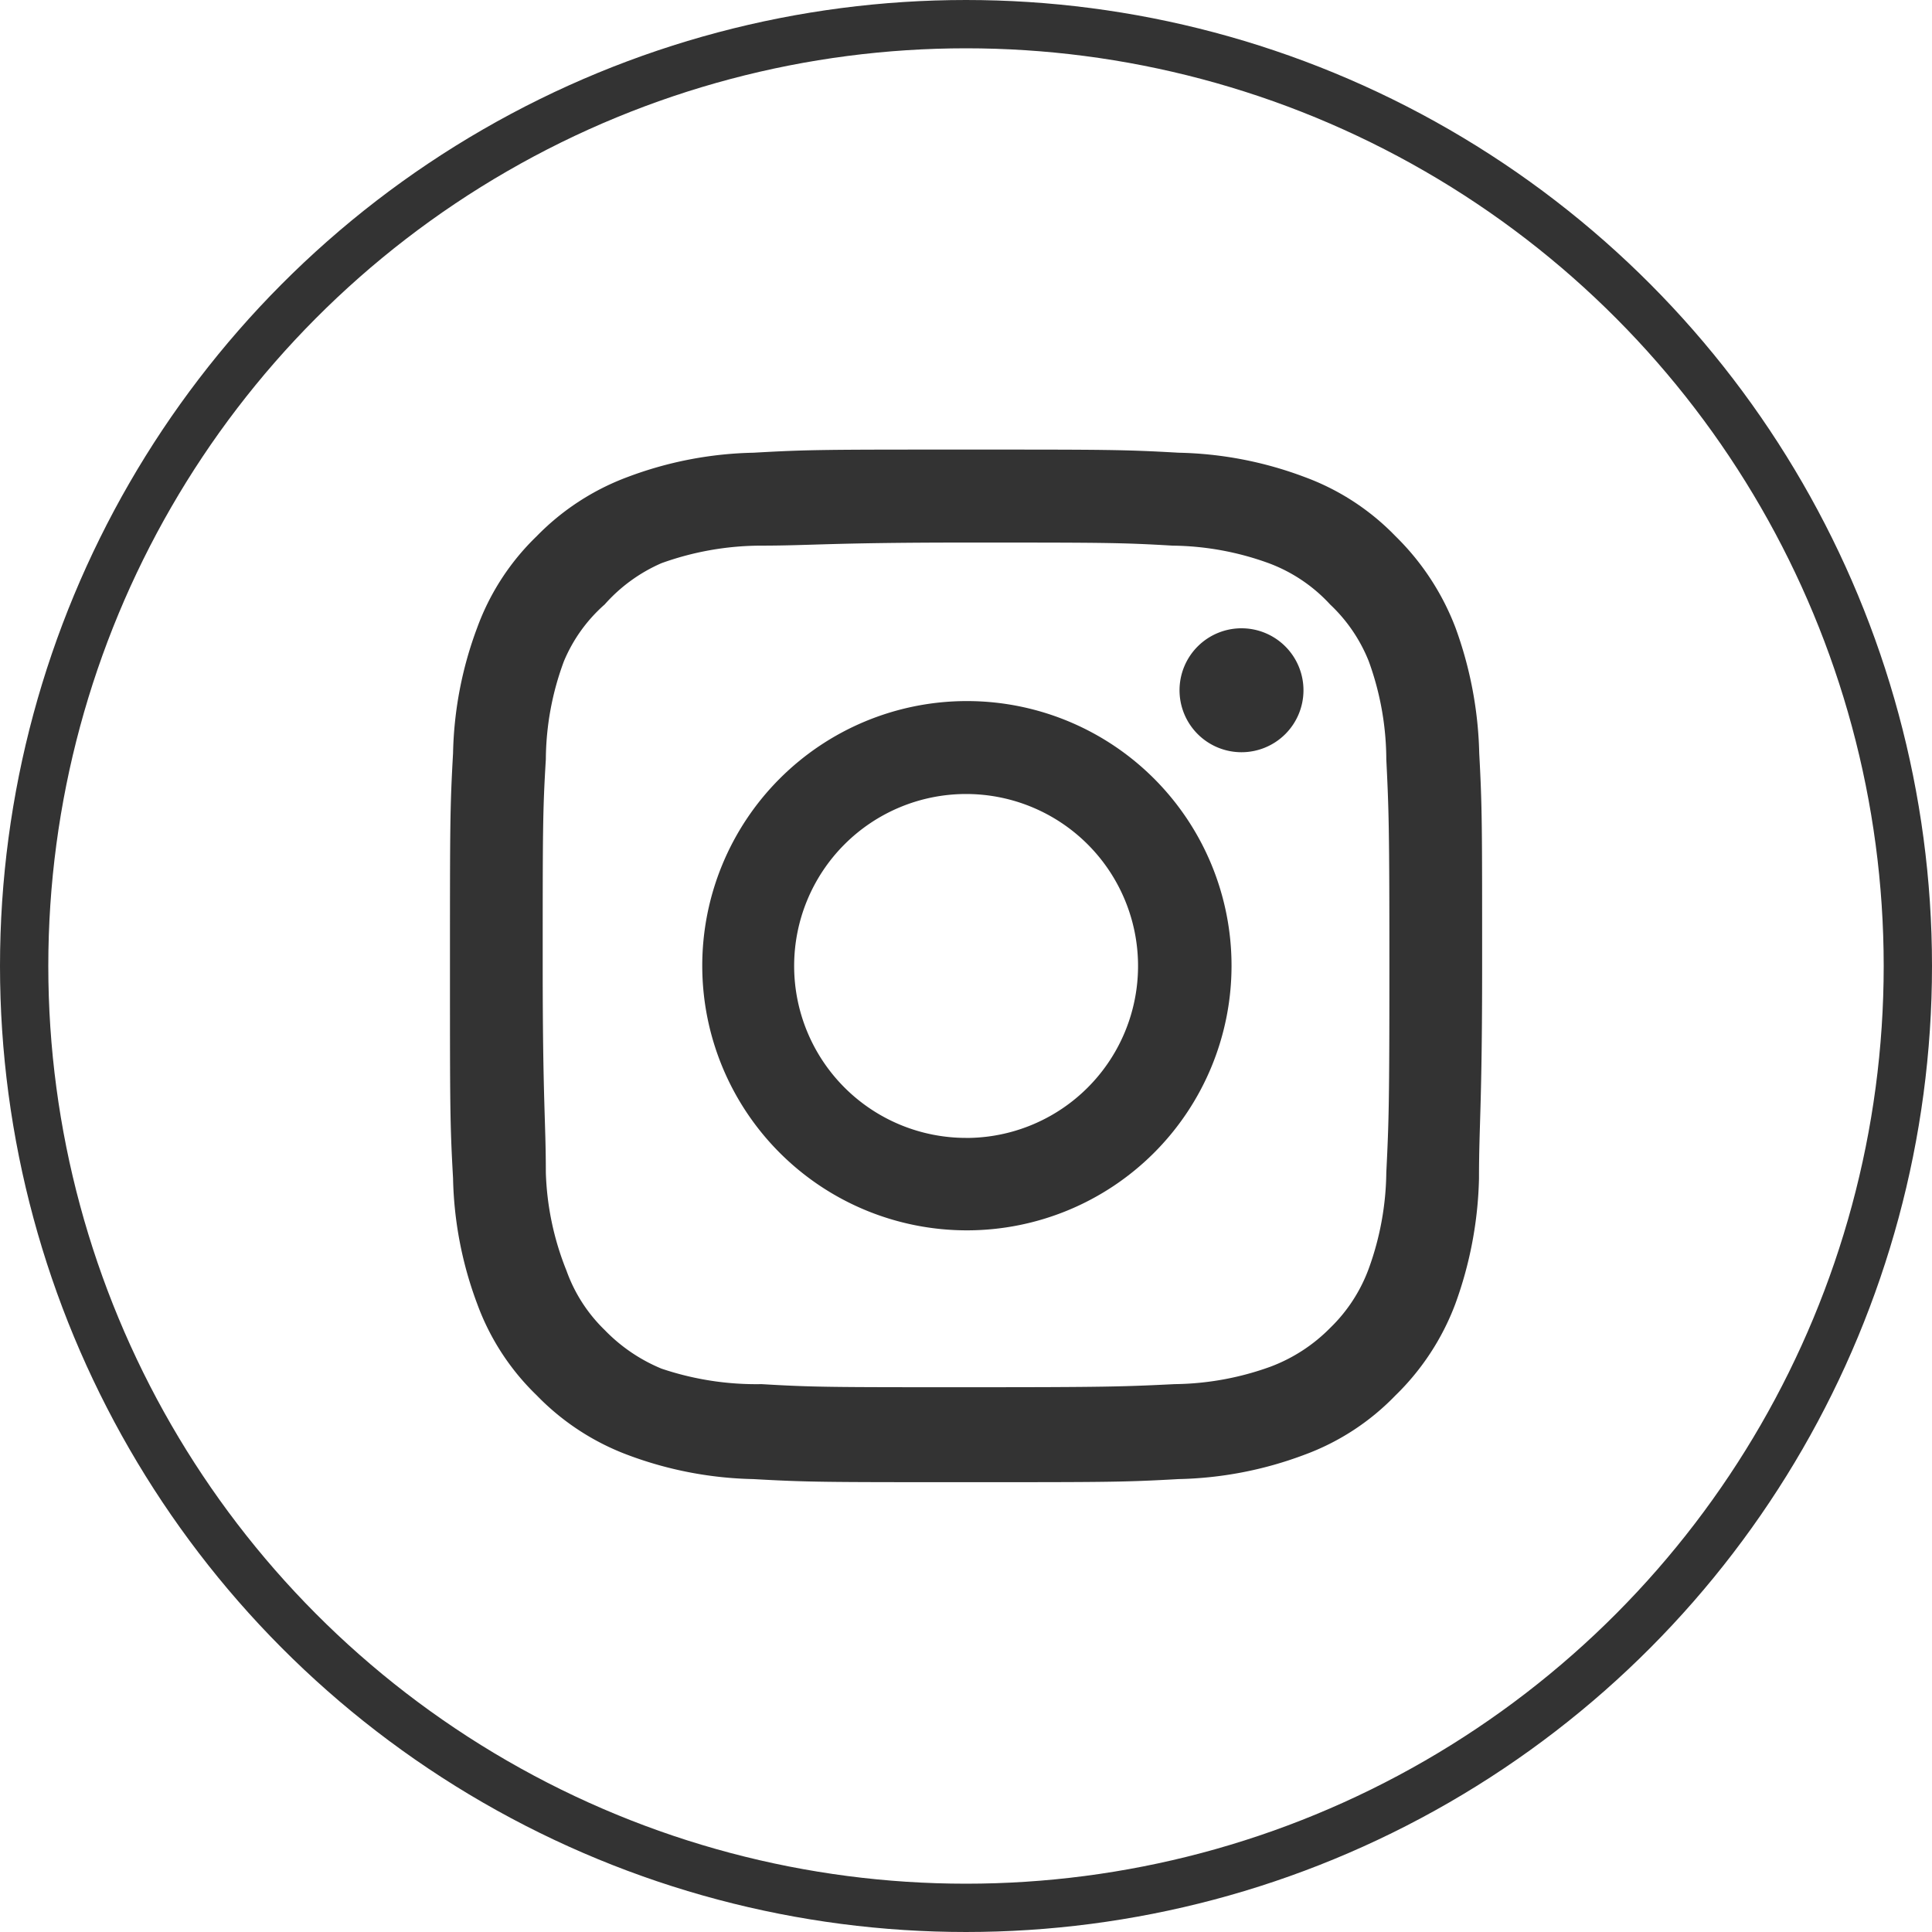 <svg xmlns="http://www.w3.org/2000/svg" width="40" height="40" viewBox="0 0 40 40">
  <g id="Group_14845" data-name="Group 14845" transform="translate(-1260 -359)">
    <g id="Ellipse_4" data-name="Ellipse 4" transform="translate(1260 359)" fill="none" stroke="#333" stroke-width="1">
      <circle cx="20" cy="20" r="20" stroke="none"/>
      <circle cx="20" cy="20" r="19.5" fill="none"/>
    </g>
    <path id="Path_72" data-name="Path 72" d="M27.422,14.885h0A1.283,1.283,0,1,0,28.7,16.168a1.283,1.283,0,0,0-1.283-1.283Zm4.917,2.587a8.1,8.1,0,0,0-.492-2.6,5.282,5.282,0,0,0-1.24-1.892,5.022,5.022,0,0,0-1.892-1.23,7.816,7.816,0,0,0-2.6-.5c-1.133-.065-1.5-.065-4.4-.065s-3.271,0-4.4.065a7.809,7.809,0,0,0-2.6.5,5.118,5.118,0,0,0-1.892,1.23,5.023,5.023,0,0,0-1.23,1.892,7.832,7.832,0,0,0-.5,2.6c-.064,1.133-.064,1.5-.064,4.4s0,3.271.064,4.4a7.832,7.832,0,0,0,.5,2.6,5.023,5.023,0,0,0,1.23,1.892A5.118,5.118,0,0,0,14.71,32a7.829,7.829,0,0,0,2.6.5c1.133.064,1.5.064,4.4.064s3.272,0,4.4-.064a7.836,7.836,0,0,0,2.6-.5,5.022,5.022,0,0,0,1.892-1.23,5.181,5.181,0,0,0,1.24-1.892,8.094,8.094,0,0,0,.492-2.6c0-1.133.065-1.5.065-4.4S32.4,18.605,32.339,17.472Zm-1.924,8.681a6,6,0,0,1-.363,1.988,3.281,3.281,0,0,1-.8,1.23,3.421,3.421,0,0,1-1.23.8,6.005,6.005,0,0,1-1.988.363c-1.069.053-1.465.064-4.277.064s-3.207,0-4.276-.064a6.13,6.13,0,0,1-2.073-.321,3.491,3.491,0,0,1-1.176-.8,3.214,3.214,0,0,1-.791-1.23,5.9,5.9,0,0,1-.427-2.031c0-1.069-.065-1.465-.065-4.276s0-3.208.065-4.277a5.909,5.909,0,0,1,.374-2.031,3.213,3.213,0,0,1,.844-1.176,3.365,3.365,0,0,1,1.176-.855,6.113,6.113,0,0,1,2.031-.363c1.069,0,1.465-.064,4.276-.064s3.207,0,4.276.064a5.986,5.986,0,0,1,1.989.363,3.277,3.277,0,0,1,1.272.855,3.283,3.283,0,0,1,.8,1.176,6,6,0,0,1,.363,2.031c.053,1.069.064,1.465.064,4.277S30.468,25.084,30.415,26.153Zm-8.7-9.761a5.479,5.479,0,1,0,.033,0Zm0,9.044a3.56,3.56,0,1,1,3.56-3.56h0A3.56,3.56,0,0,1,21.713,25.437Z" transform="translate(1258.287 357.123)" fill="#333"/>
  </g>
</svg>
